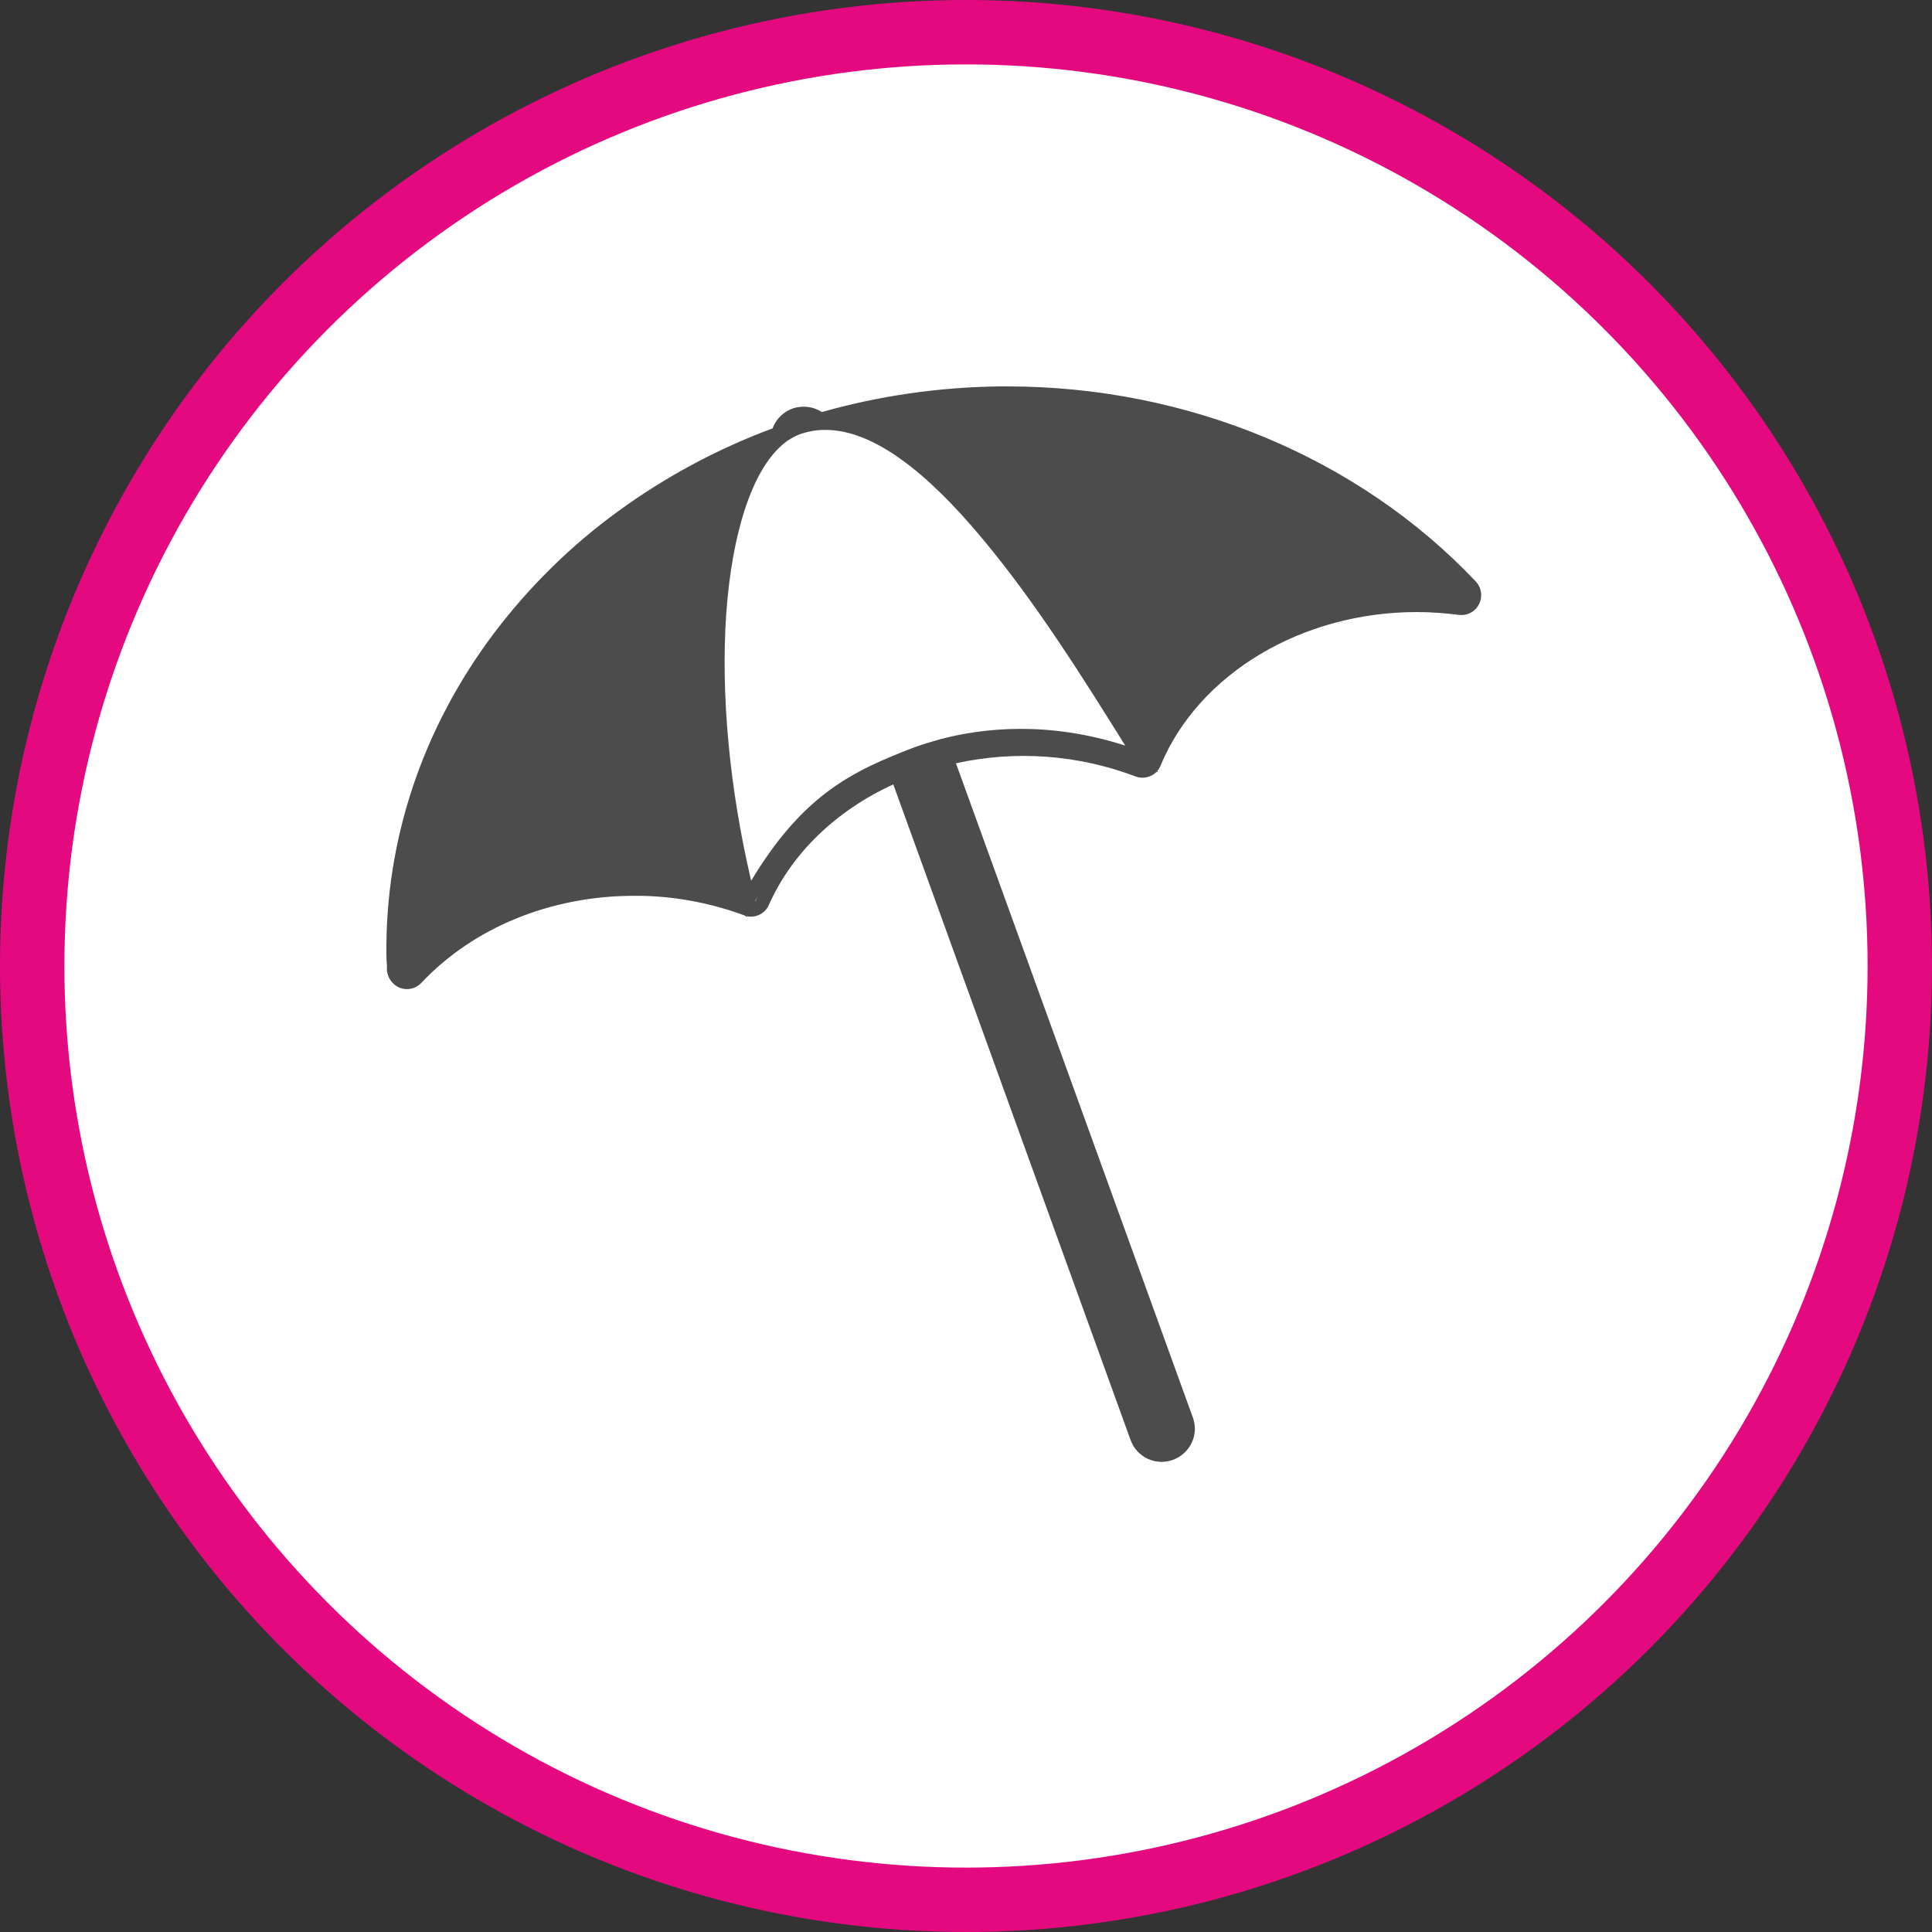 <?xml version="1.0" encoding="UTF-8" standalone="no"?>
<!-- Created with Inkscape (http://www.inkscape.org/) -->

<svg
   xmlns:dc="http://purl.org/dc/elements/1.1/"
   xmlns:cc="http://creativecommons.org/ns#"
   xmlns:rdf="http://www.w3.org/1999/02/22-rdf-syntax-ns#"
   xmlns:svg="http://www.w3.org/2000/svg"
   xmlns="http://www.w3.org/2000/svg"
   xmlns:xlink="http://www.w3.org/1999/xlink"
   xmlns:sodipodi="http://sodipodi.sourceforge.net/DTD/sodipodi-0.dtd"
   xmlns:inkscape="http://www.inkscape.org/namespaces/inkscape"
   width="30px"
   height="30px"
   version="1.1"
   id="svg8"
   inkscape:version="0.92.4 5da689c313, 2019-01-14"
   sodipodi:docname="container.svg">
  <rect width="100%" height="100%" fill="#333333" stroke="none"/>
  <defs
     id="defs2" />
  <sodipodi:namedview
     id="base"
     pagecolor="#ffffff"
     bordercolor="#666666"
     borderopacity="1.0"
     inkscape:pageopacity="0.0"
     inkscape:pageshadow="2"
     inkscape:zoom="13.049334"
     inkscape:cx="18.679046"
     inkscape:cy="12.165829"
     inkscape:document-units="px"
     inkscape:current-layer="layer1"
     showgrid="false"
     inkscape:snap-page="false"
     units="px"
     inkscape:window-width="1884"
     inkscape:window-height="1061"
     inkscape:window-x="0"
     inkscape:window-y="0"
     inkscape:window-maximized="1"
     fit-margin-top="0"
     fit-margin-left="0"
     fit-margin-right="0"
     fit-margin-bottom="0" />
    <circle
       style="color:#000000;clip-rule:nonzero;display:inline;overflow:visible;visibility:visible;opacity:1;isolation:auto;mix-blend-mode:normal;color-interpolation:sRGB;color-interpolation-filters:linearRGB;solid-color:#000000;solid-opacity:1;vector-effect:none;fill:#ffffff;fill-opacity:1;fill-rule:evenodd;stroke:#e50980;stroke-width:1;stroke-linecap:butt;stroke-linejoin:miter;stroke-miterlimit:4;stroke-dasharray:none;stroke-dashoffset:0;stroke-opacity:1;marker:none;color-rendering:auto;image-rendering:auto;shape-rendering:auto;text-rendering:auto;enable-background:accumulate"
       id="path815"
       cx="15"
       cy="15"
       r="14.5" />
<g transform="translate(6,6)"><g id="surface1">
<path style=" stroke:none;fill-rule:nonzero;fill:rgb(30%,30%,30%);fill-opacity:1;" d="M 16.914 3.027 C 15.09 1.102 12.438 0 9.641 0 C 9.598 0 9.559 0 9.516 0 C 8.582 0.012 7.656 0.145 6.762 0.398 C 6.629 0.312 6.465 0.293 6.316 0.34 C 6.168 0.391 6.051 0.504 5.996 0.652 C 5.141 0.969 4.328 1.406 3.59 1.945 C 2.859 2.477 2.215 3.113 1.668 3.836 C 0.559 5.312 -0.02 7.043 0 8.832 C 0 8.887 0.004 8.941 0.008 8.992 L 0.008 9.059 C 0.016 9.184 0.094 9.293 0.211 9.34 C 0.328 9.383 0.461 9.352 0.547 9.258 C 1.352 8.402 2.555 7.91 3.848 7.91 C 4.43 7.906 5.004 8.012 5.551 8.211 C 5.559 8.215 5.566 8.219 5.578 8.223 L 5.582 8.242 L 5.594 8.227 C 5.738 8.258 5.883 8.184 5.941 8.047 C 6.297 7.25 6.977 6.59 7.871 6.18 L 11.555 16.359 C 11.652 16.629 11.945 16.766 12.215 16.668 C 12.48 16.57 12.621 16.277 12.523 16.012 L 8.844 5.852 C 9.773 5.648 10.738 5.719 11.629 6.055 C 11.742 6.102 11.875 6.07 11.961 5.984 L 11.98 5.992 L 11.969 5.973 C 11.992 5.945 12.012 5.918 12.023 5.883 C 12.617 4.461 14.215 3.504 16 3.504 C 16.215 3.504 16.434 3.52 16.648 3.547 C 16.781 3.566 16.906 3.5 16.965 3.383 C 17.027 3.266 17.004 3.121 16.914 3.027 Z M 5.746 7.961 C 5.742 7.977 5.734 7.988 5.723 7.996 C 5.738 7.969 5.754 7.941 5.77 7.914 C 5.762 7.93 5.754 7.945 5.746 7.961 Z M 8.605 5.477 C 8.465 5.516 8.336 5.555 8.215 5.598 C 8.07 5.652 7.941 5.703 7.824 5.754 C 7.004 6.094 6.348 6.543 5.664 7.676 C 5.328 6.246 5.191 4.785 5.277 3.531 C 5.367 2.266 5.68 1.312 6.145 0.91 C 6.227 0.836 6.328 0.777 6.434 0.738 C 6.551 0.699 6.672 0.676 6.793 0.676 C 6.805 0.676 6.812 0.676 6.824 0.676 C 7.18 0.676 7.578 0.832 8.004 1.141 C 8.395 1.422 8.82 1.84 9.27 2.383 C 10.09 3.363 10.852 4.582 11.473 5.578 C 10.273 5.191 9.262 5.305 8.605 5.477 Z M 8.605 5.477 "/>
</g>
</g>
</svg>
